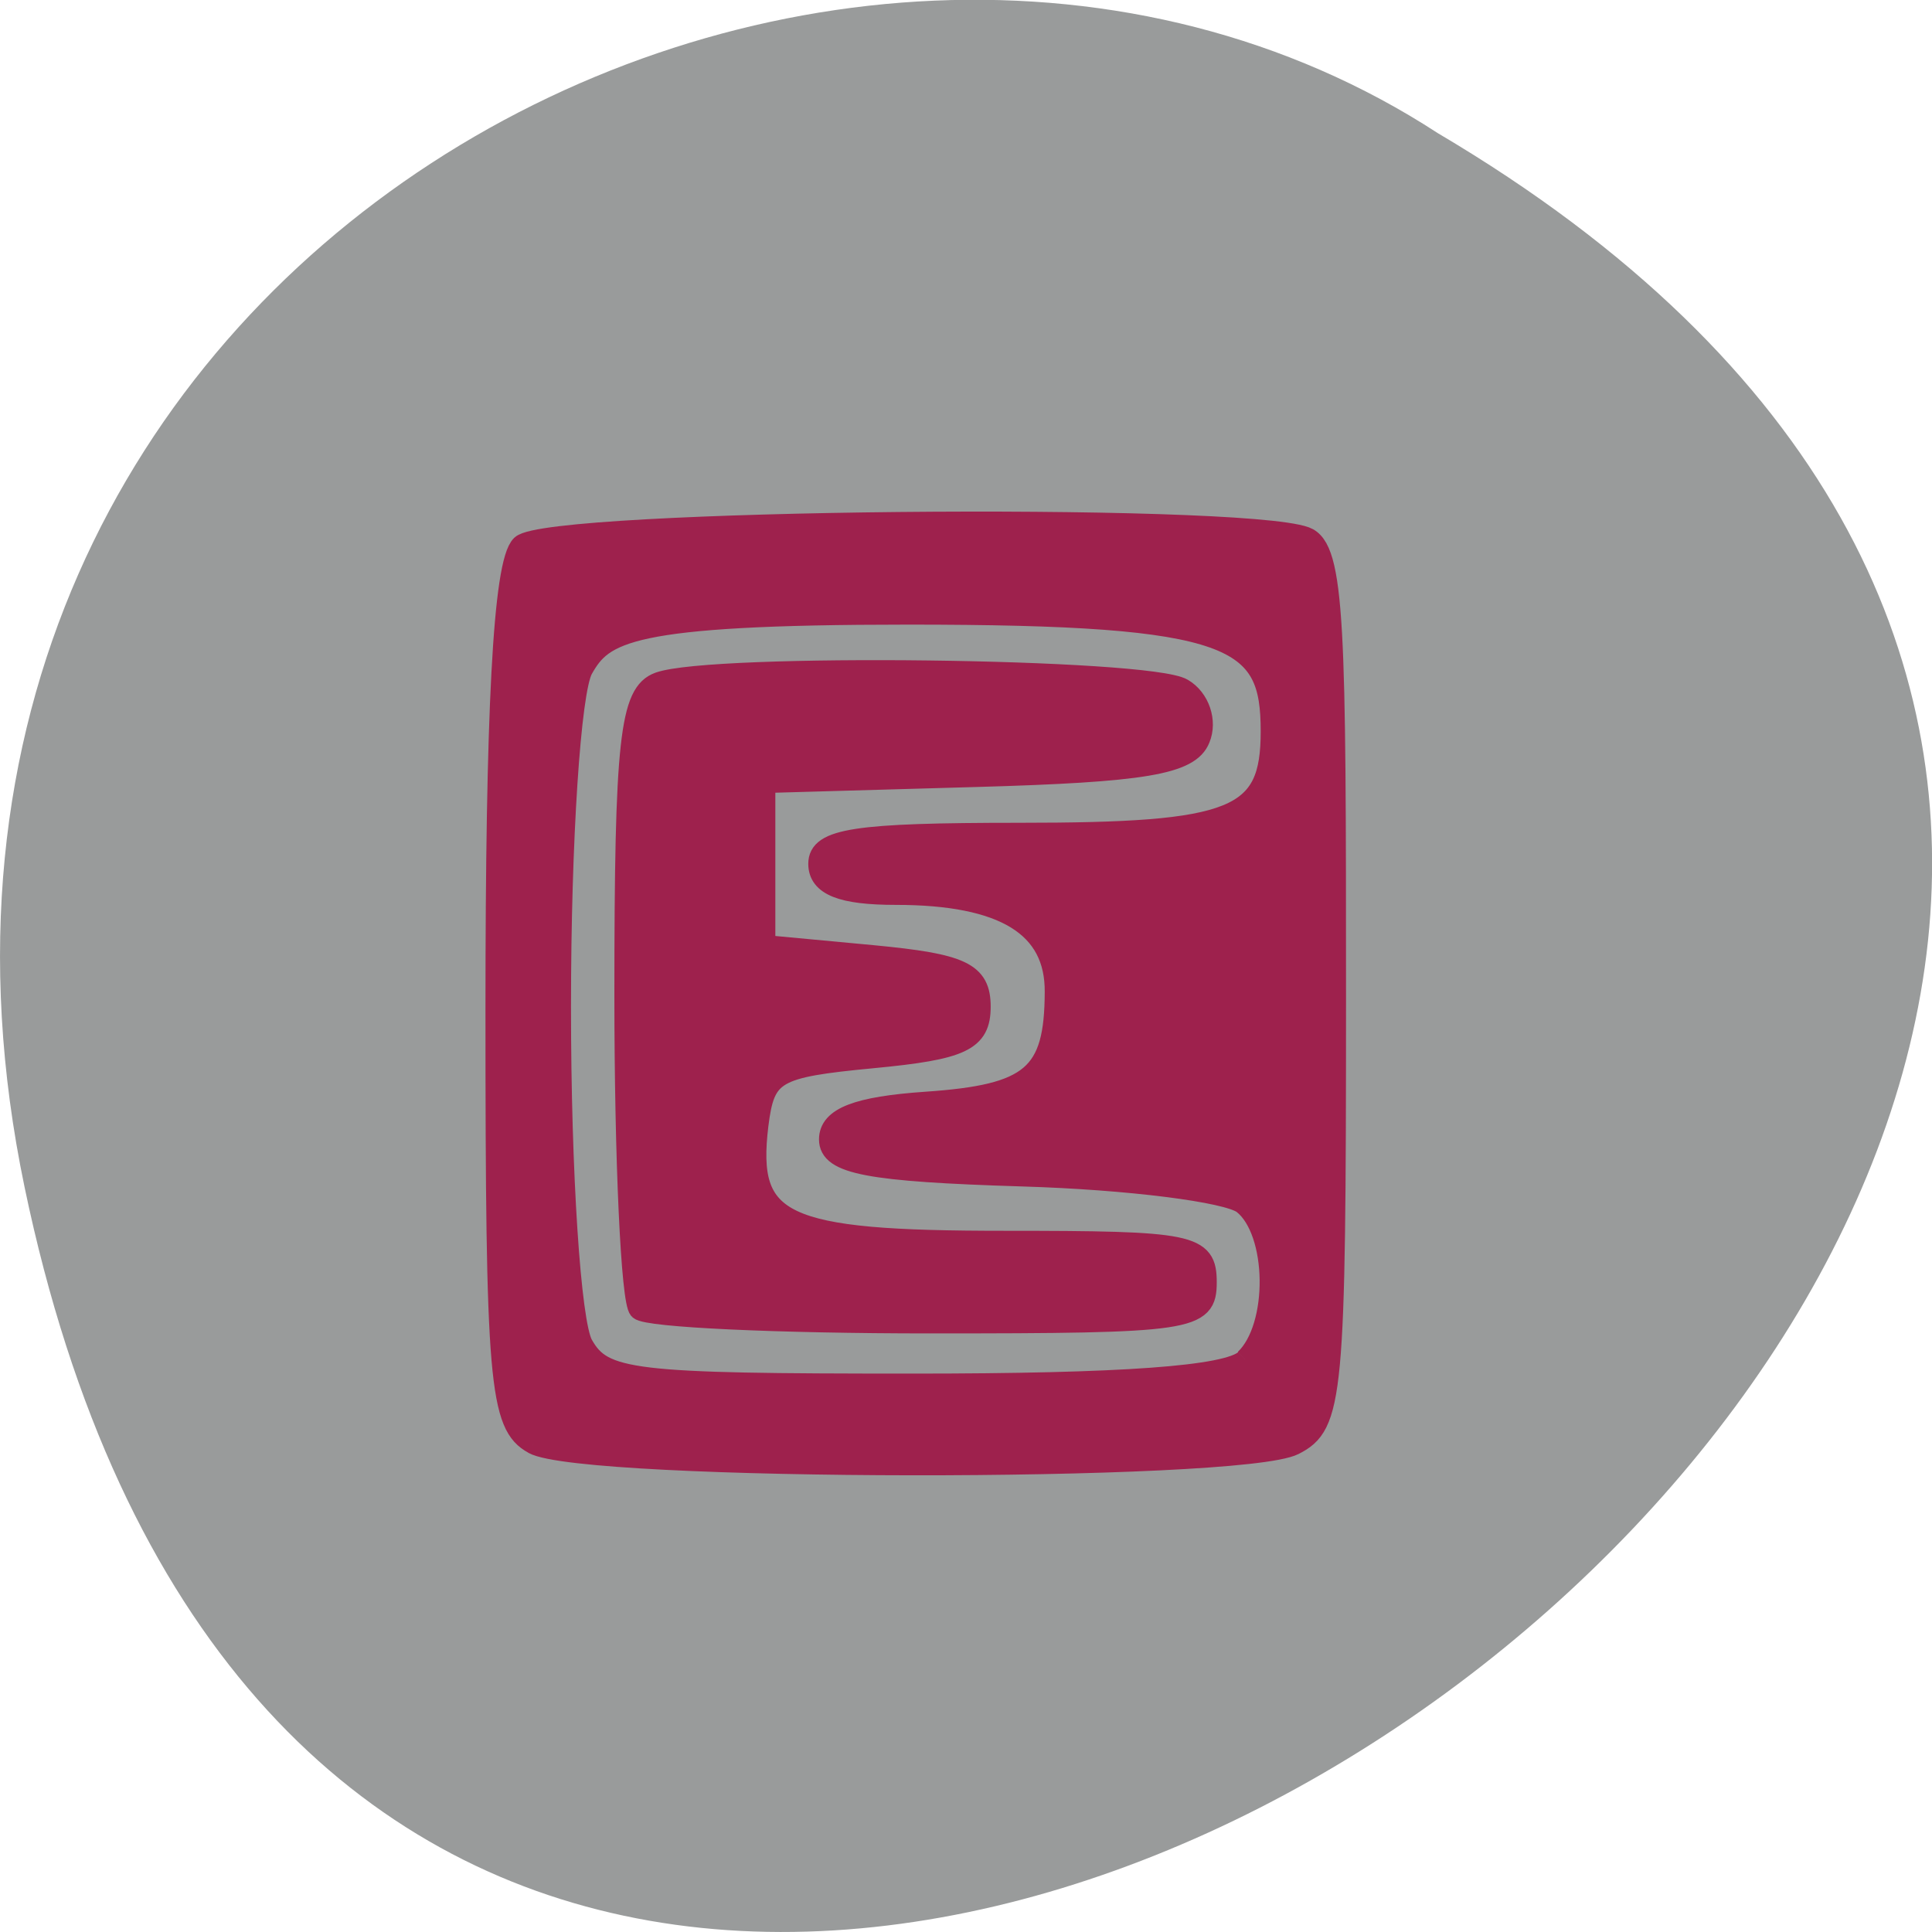 <svg xmlns="http://www.w3.org/2000/svg" viewBox="0 0 24 24"><path d="m 0.305 14.746 c 4.688 22.492 36.926 -1.652 17.559 -13.09 c -7.523 -4.898 -19.969 1.52 -17.559 13.09" fill="#999b9b"/><path d="m 180.85 73.933 c -4.5 -2.458 -4.958 -8.208 -4.958 -57.33 c 0 -38.875 0.958 -59.08 3.375 -61.37 c 3.625 -3.417 94.75 -4.292 103.58 -1.083 c 3.917 1.417 4 12.13 4 60.917 c 0 52.833 -0.333 56.38 -5.5 59 c -7.167 3.625 -93.88 3.542 -100.5 -0.125 m 94.04 -11.125 c 4.542 -4.292 4.375 -16.917 -0.25 -20.583 c -2.042 -1.583 -15.167 -3.25 -29.21 -3.667 c -20.333 -0.625 -25.458 -1.625 -25.458 -4.833 c 0 -2.875 3.708 -4.292 12.75 -4.917 c 14 -0.958 17.04 -3.542 17.08 -14.542 c 0.083 -8.708 -6.75 -12.917 -21.08 -12.917 c -7.125 0 -10.167 -1.208 -10.167 -4.04 c 0 -3.292 4.833 -4.04 26.458 -4.04 c 28.667 0 33.33 -1.875 33.33 -13.458 c 0 -12.375 -4.375 -15.5 -47.958 -15.5 c -37.21 0 -40.33 2.458 -43.04 7.25 c -1.625 2.917 -2.917 22.625 -2.917 44.625 c 0 22.04 1.292 41.75 2.917 44.667 c 2.708 4.792 6.333 5.208 43.583 5.208 c 27.75 0 41.667 -1 44 -3.208 m -80.08 -6.667 c -1.042 -1 -1.917 -19.667 -1.917 -41.5 c 0 -33.708 0.708 -39.958 4.5 -41.33 c 7 -2.542 64.75 -1.833 69.21 0.833 c 2.208 1.292 3.208 4.292 2.25 6.583 c -1.333 3.375 -7.417 4.375 -29.583 5 l -27.875 0.792 v 21.542 l 14.25 1.333 c 11.833 1.125 14.208 2.25 14.208 6.75 c 0 4.5 -2.375 5.625 -14.208 6.75 c -13.08 1.25 -14.292 1.958 -15.167 8.917 c -1.583 13.167 3.083 15.333 32.583 15.333 c 24.792 0 26.667 0.375 26.667 5.417 c 0 5.083 -1.875 5.375 -36.5 5.375 c -20.08 0 -37.37 -0.792 -38.42 -1.792" transform="matrix(0.094 0 0 0.094 -10.373 10.983)" fill="#9e214d" stroke="#9e214d" stroke-width="2.77"/></svg>